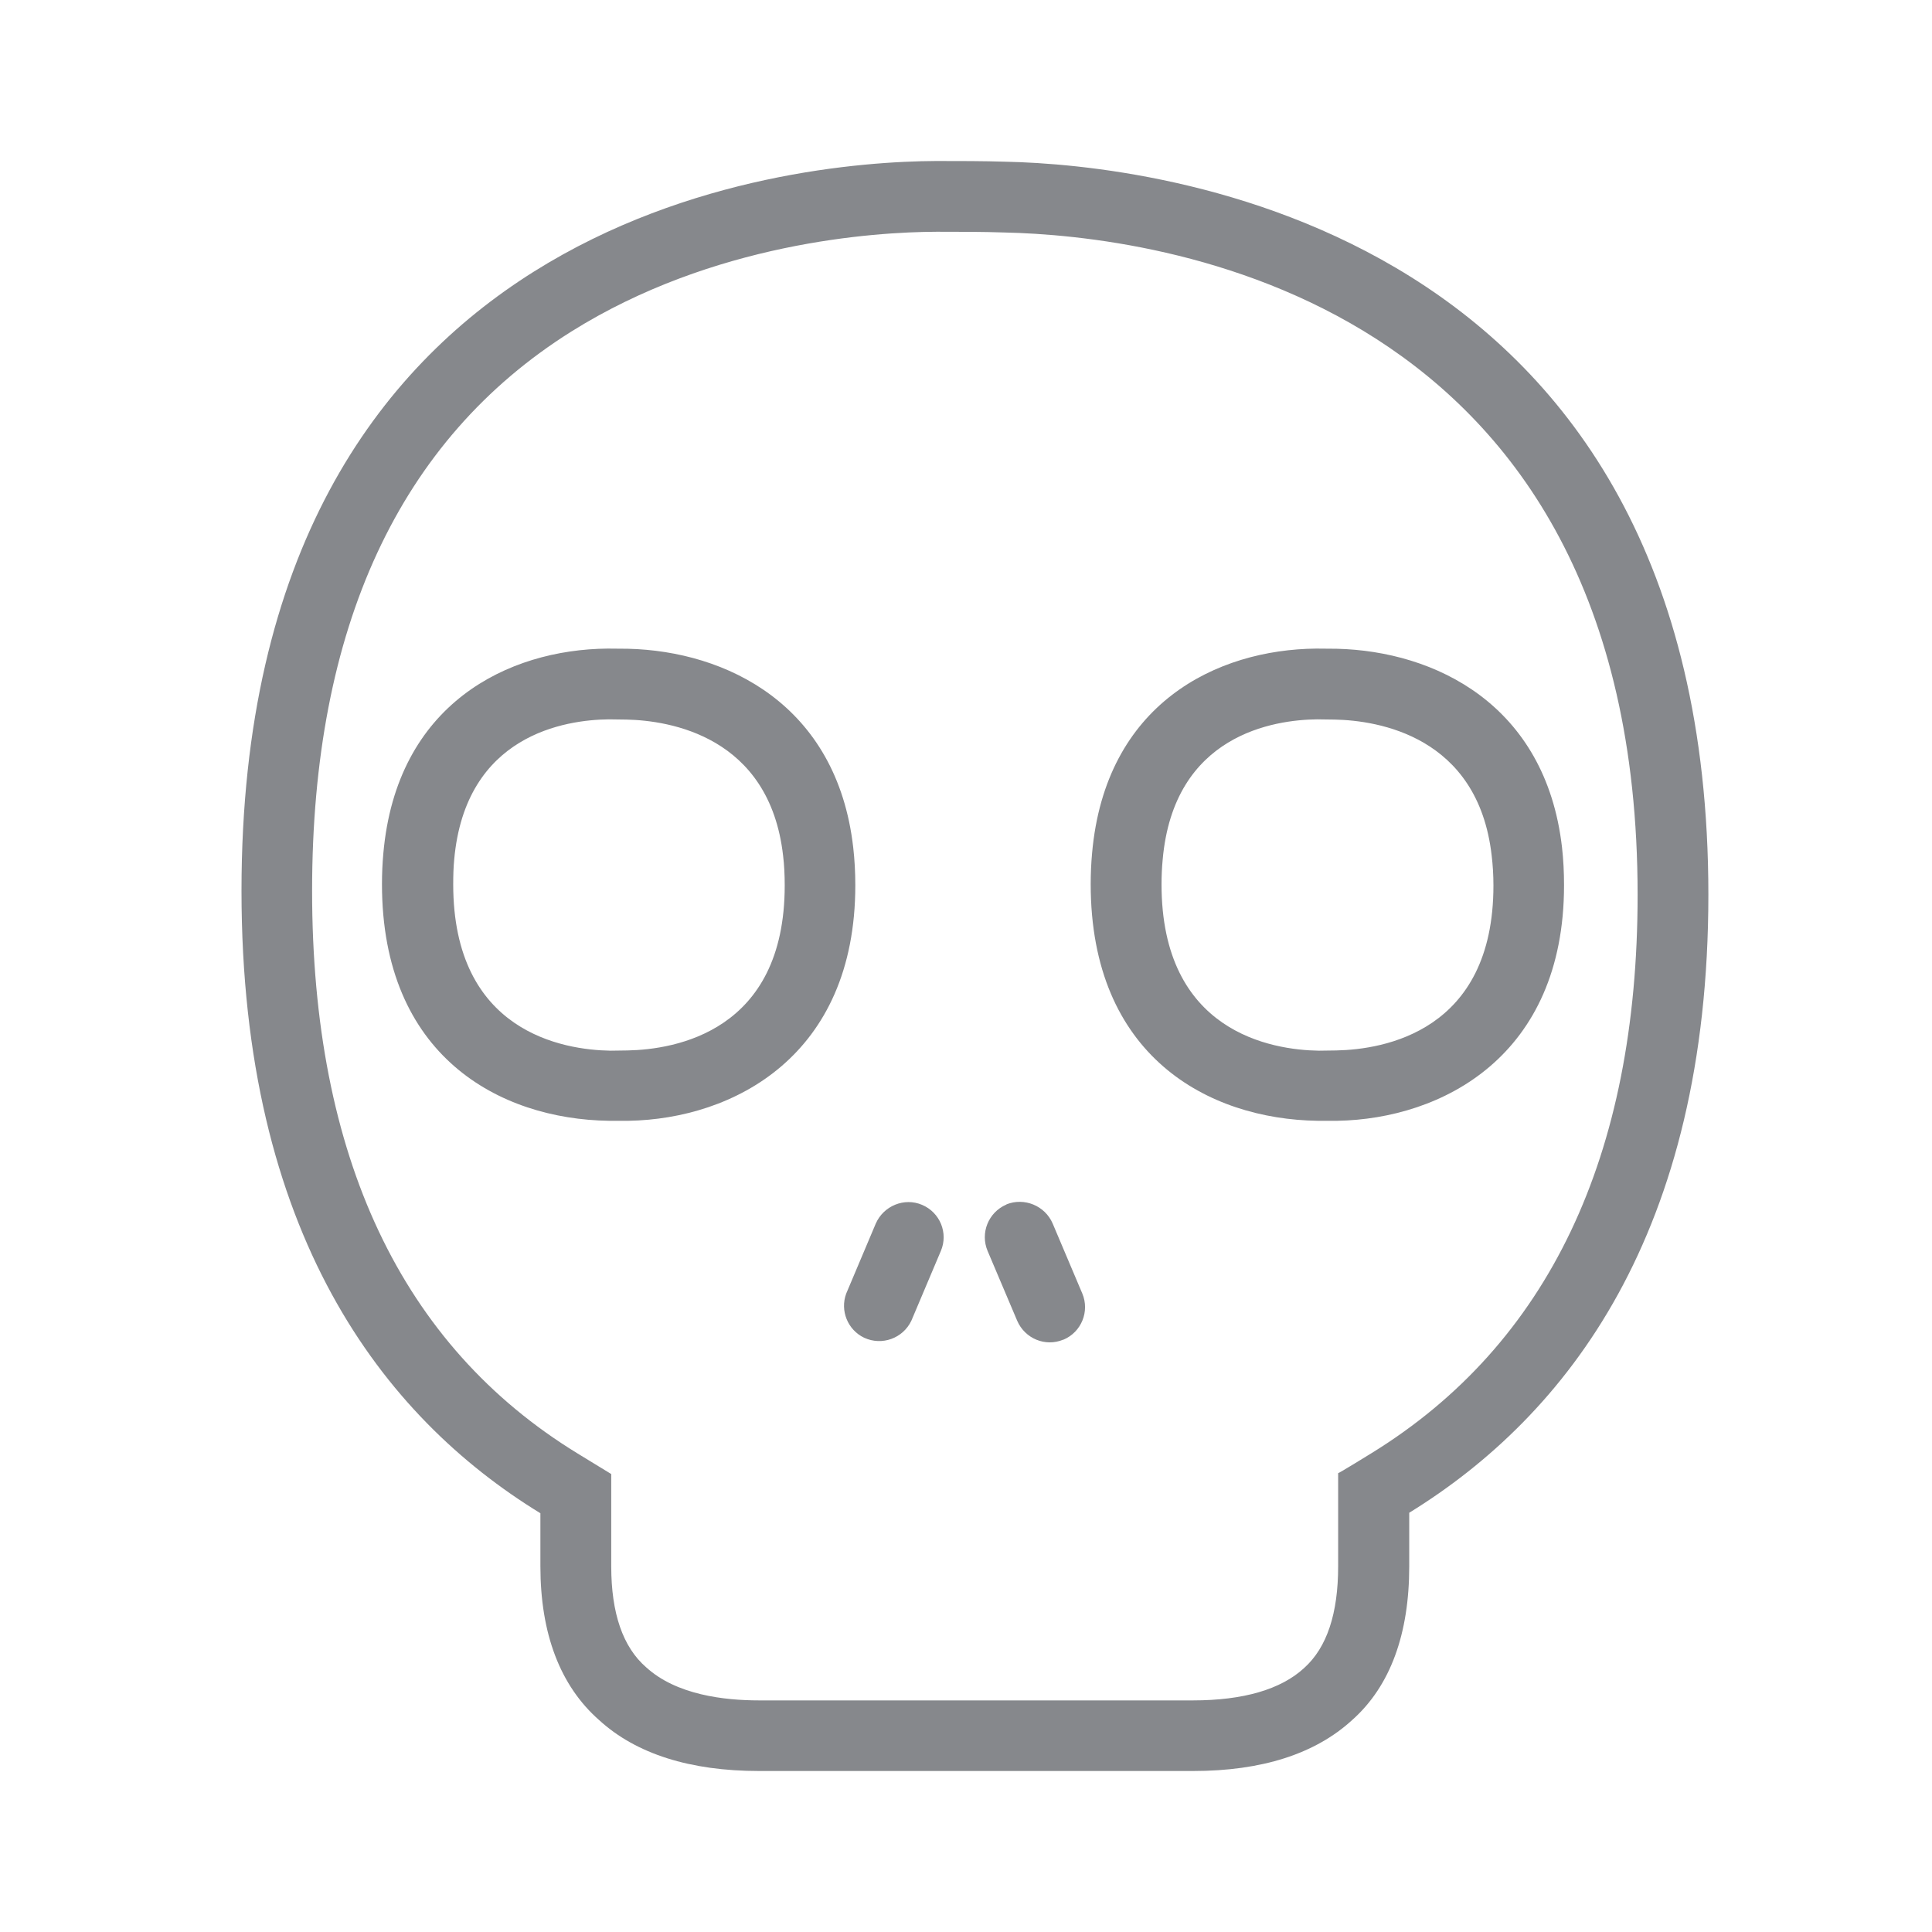 <svg width="24" height="24" viewBox="0 0 24 24" fill="none" xmlns="http://www.w3.org/2000/svg">
<path fill-rule="evenodd" clip-rule="evenodd" d="M7.797 13.049C8.382 13.037 9.748 12.818 9.748 11C9.748 10.869 9.742 10.743 9.728 10.63C9.559 9.141 8.311 8.95 7.783 8.939L7.562 8.936C7.03 8.942 5.78 9.121 5.642 10.681C5.633 10.775 5.63 10.877 5.63 10.985C5.63 12.821 6.996 13.043 7.585 13.052L7.797 13.049ZM10.599 10.527C10.616 10.675 10.625 10.832 10.625 10.997C10.625 13.12 9.109 13.9 7.808 13.923H7.565C6.202 13.903 4.745 13.117 4.745 10.982C4.745 10.849 4.751 10.723 4.762 10.601C4.926 8.743 6.309 8.068 7.548 8.057L7.799 8.059C9.021 8.088 10.396 8.751 10.599 10.527ZM16.601 13.049C17.183 13.037 18.552 12.818 18.552 11C18.552 10.869 18.544 10.743 18.53 10.627C18.36 9.141 17.113 8.95 16.584 8.939L16.363 8.936H16.36C15.832 8.942 14.579 9.121 14.443 10.681C14.434 10.775 14.429 10.877 14.429 10.985C14.429 12.821 15.795 13.043 16.383 13.052L16.601 13.049ZM19.404 10.527C19.421 10.678 19.429 10.832 19.429 10.997C19.429 13.12 17.913 13.9 16.612 13.923H16.369C15.006 13.903 13.549 13.117 13.549 10.982C13.549 10.849 13.555 10.723 13.566 10.601C13.73 8.74 15.113 8.068 16.352 8.057L16.604 8.059C17.826 8.088 19.2 8.751 19.404 10.527ZM11.454 14.967C11.677 15.061 11.782 15.317 11.688 15.539L11.321 16.407C11.216 16.626 10.956 16.72 10.735 16.618C10.531 16.521 10.433 16.282 10.512 16.069L10.879 15.2C10.976 14.979 11.233 14.873 11.454 14.967ZM13.077 15.2L13.445 16.069C13.538 16.291 13.433 16.547 13.213 16.641H13.21C12.986 16.735 12.732 16.629 12.636 16.407L12.268 15.539C12.175 15.317 12.277 15.061 12.5 14.964C12.5 14.964 12.503 14.964 12.503 14.961C12.723 14.873 12.981 14.976 13.077 15.2ZM17.042 18.049C19.231 16.698 20.343 14.364 20.343 11.116C20.343 3.639 14.321 2.928 12.475 2.888C12.211 2.879 11.923 2.879 11.66 2.879H11.632C10.854 2.882 8.86 3.013 7.095 4.12C4.96 5.461 3.877 7.798 3.877 11.065C3.877 14.364 4.985 16.715 7.174 18.055L7.593 18.311V19.458C7.593 20.039 7.737 20.46 8.026 20.711C8.402 21.055 8.996 21.123 9.431 21.123H14.819C15.444 21.123 15.911 20.987 16.199 20.722C16.485 20.466 16.623 20.042 16.623 19.456V18.3C16.626 18.306 17.042 18.049 17.042 18.049ZM12.494 2.009C14.276 2.046 21.222 2.754 21.222 11.113C21.222 15.317 19.472 17.58 17.506 18.792V19.458C17.506 20.292 17.274 20.944 16.796 21.368C16.338 21.787 15.676 22 14.822 22H9.429C8.572 22 7.901 21.787 7.443 21.368C6.957 20.941 6.713 20.292 6.713 19.456V18.798C4.751 17.597 3 15.317 3 11.065C3 2.64 9.799 2.009 11.629 2C11.909 2 12.223 2 12.494 2.009Z" fill="#86888C"/>
</svg>
